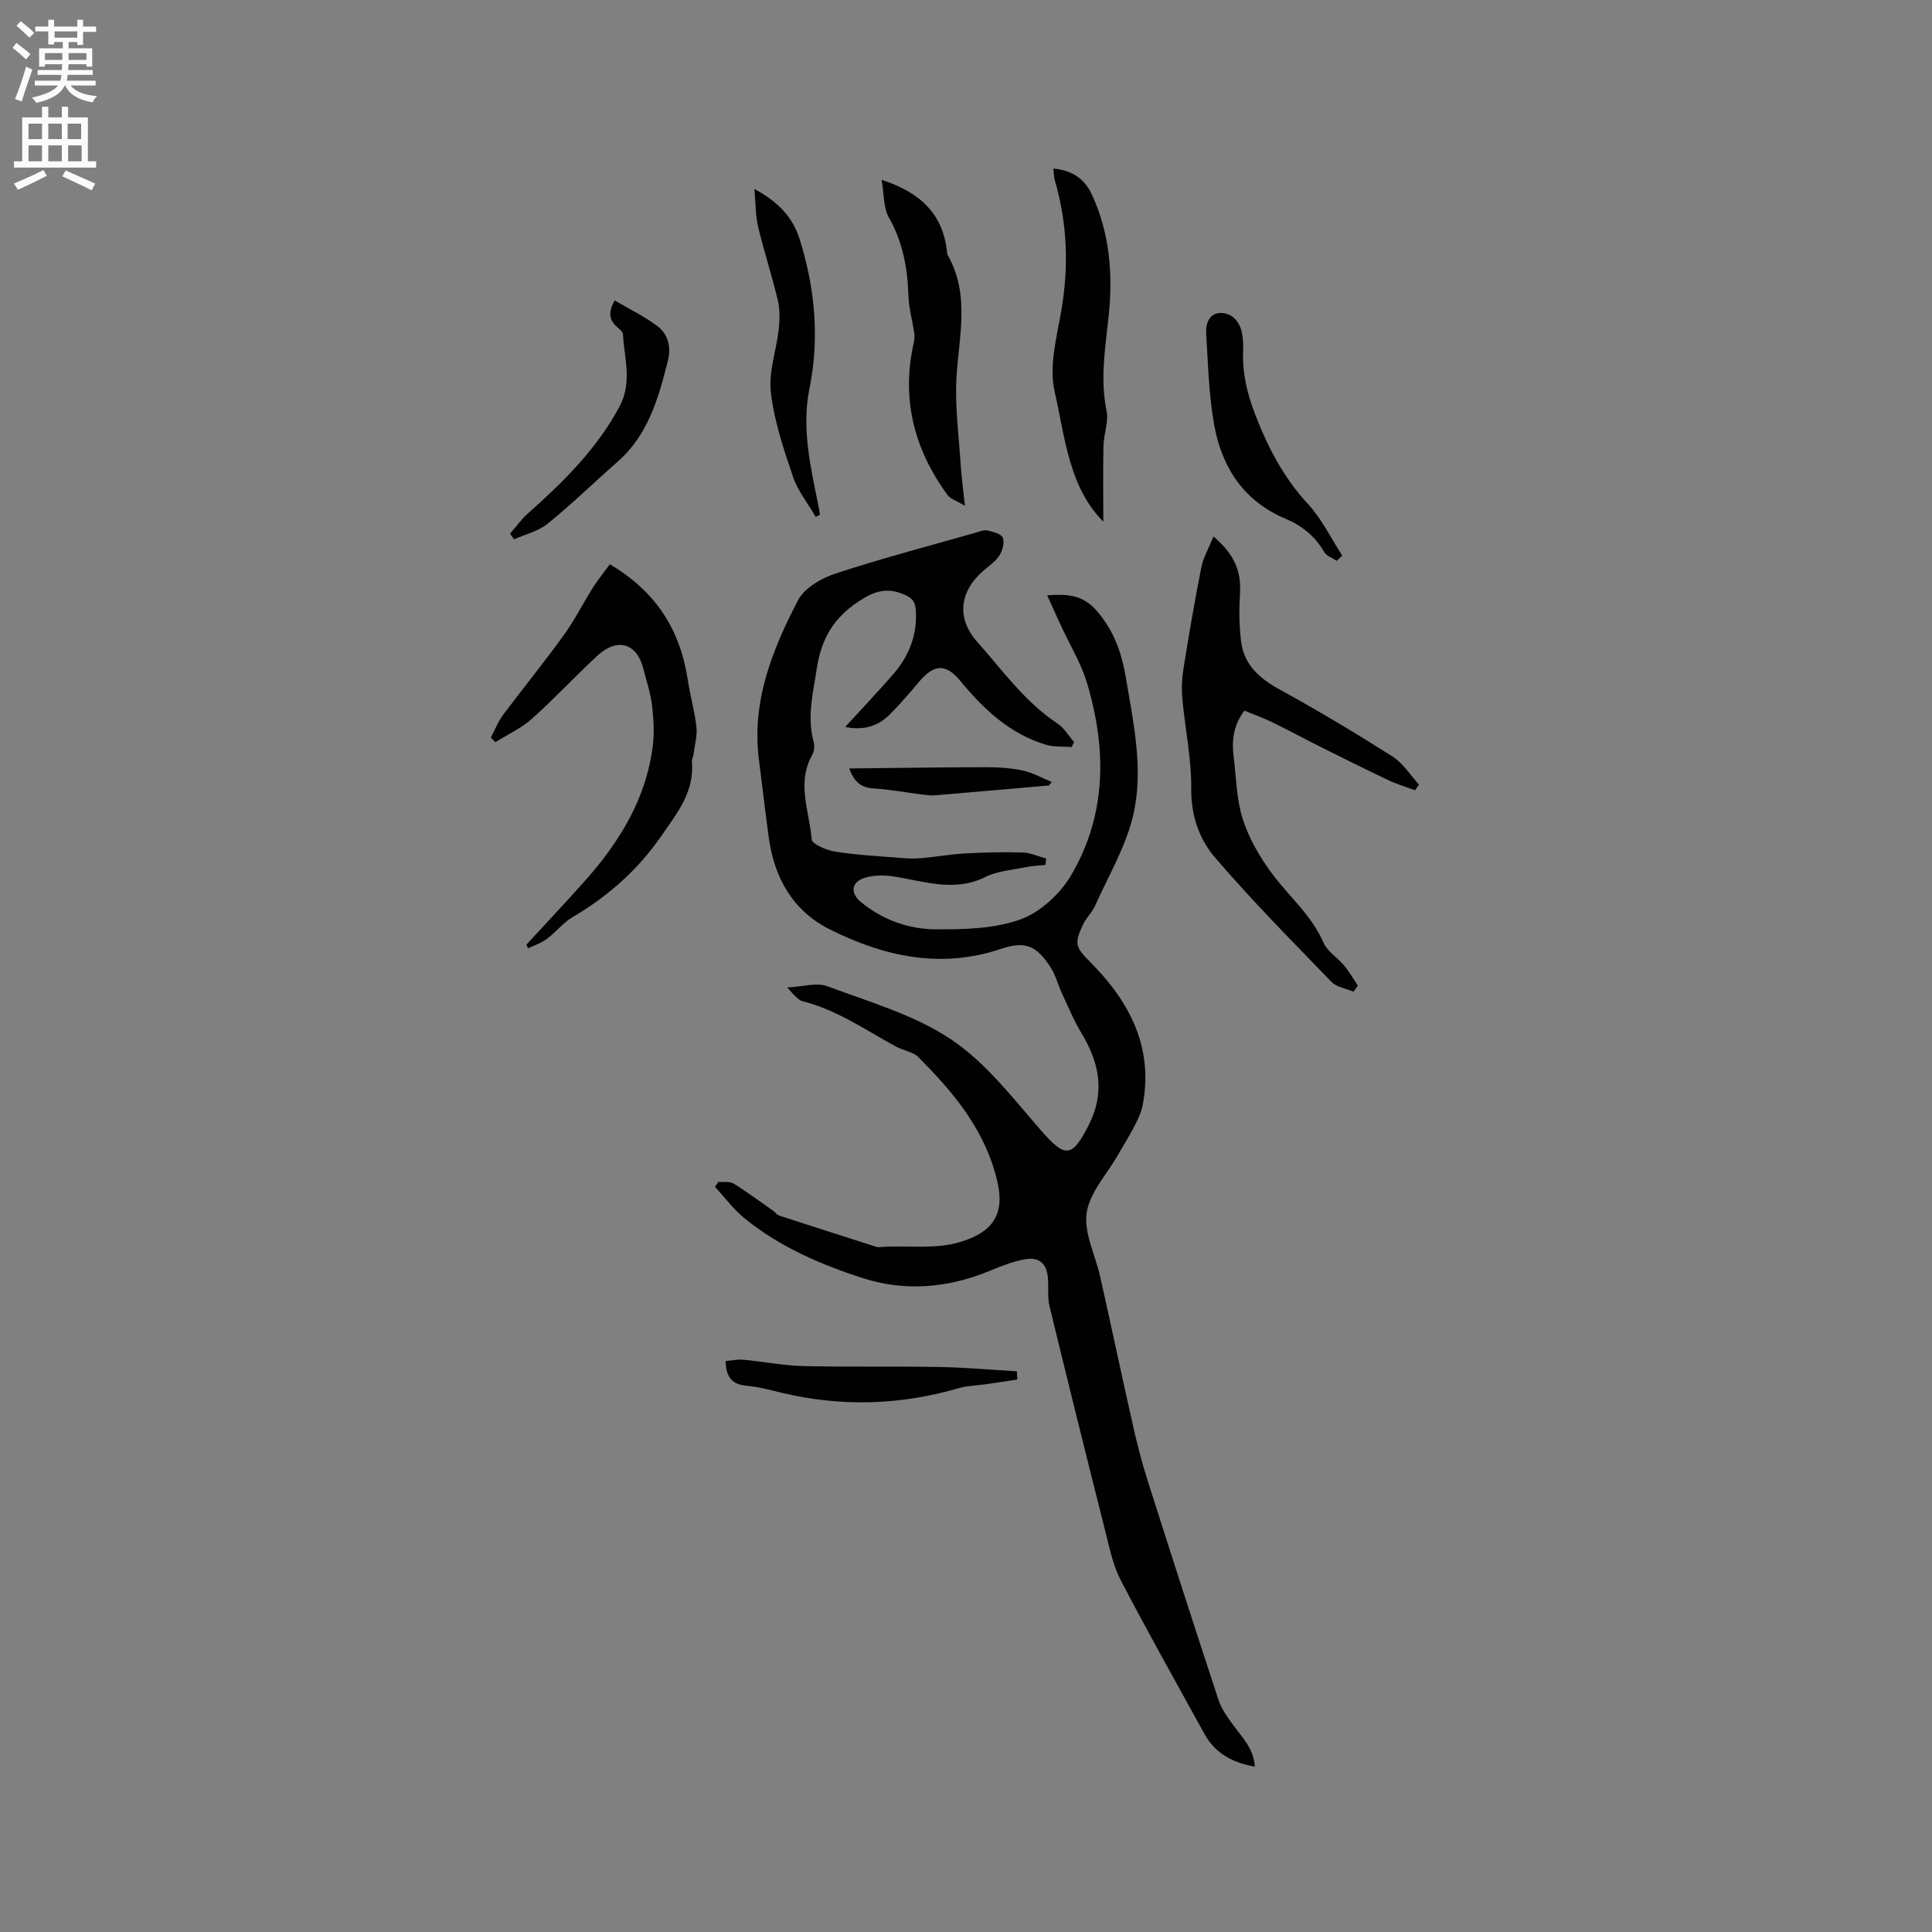 <svg enable-background="new 0 0 400 400" viewBox="0 0 400 400" xmlns="http://www.w3.org/2000/svg"><rect x="0" y="0" width="400" height="400" fill="#808080" stroke="none"/><g fill="#010102"><path d="m259.81 365.77c-4.75-.84-8.27-2.84-10.46-6.81-5.82-10.58-11.75-21.1-17.32-31.81-1.63-3.13-2.34-6.78-3.22-10.25-3.91-15.48-7.76-30.97-11.52-46.48-.44-1.82-.18-3.8-.32-5.7-.22-3.03-1.71-4.52-4.71-4.01-2.51.43-4.96 1.42-7.34 2.4-8.54 3.54-17.45 4.33-26.12 1.56-8.78-2.81-17.39-6.5-24.67-12.45-2.28-1.86-4.08-4.32-6.1-6.5.23-.34.46-.69.7-1.03 1.06.1 2.34-.15 3.15.36 2.83 1.74 5.51 3.74 8.23 5.65.41.29.72.81 1.17.96 6.42 2.09 12.85 4.14 19.27 6.2.5.16 1.04.4 1.54.35 5.61-.49 11.26.61 16.89-1.12 6.5-2 9.05-5.66 7.55-12.28-2.42-10.7-9.1-18.69-16.62-26.15-.43-.42-1.09-.63-1.66-.88-.88-.37-1.82-.6-2.66-1.05-6.36-3.45-12.34-7.68-19.52-9.46-.57-.14-1.04-.71-1.52-1.12-.3-.26-.55-.59-1.57-1.71 3.32-.16 6.14-1.07 8.31-.25 8.69 3.25 17.95 5.9 25.54 10.95 7.15 4.76 12.74 12.03 18.49 18.66 5.13 5.91 6.52 6.1 10.03-.74 3.51-6.83 2.3-12.96-1.44-19.15-1.57-2.6-2.74-5.45-4.03-8.21-.84-1.81-1.33-3.83-2.4-5.48-2.91-4.48-5.23-5.44-10.25-3.76-12.48 4.18-24.18 1.59-35.41-4.03-7.68-3.84-11.51-10.68-12.66-19.06-.73-5.35-1.34-10.72-2.03-16.07-1.55-12.05 2.75-22.78 8.11-33.05 1.33-2.54 4.85-4.55 7.79-5.52 9.55-3.14 19.29-5.68 28.95-8.44.81-.23 1.71-.63 2.46-.46 1.16.26 2.86.69 3.18 1.51.4 1.01-.06 2.69-.73 3.7-.85 1.29-2.26 2.21-3.45 3.26-4.8 4.23-5.39 9.78-1.17 14.52 5.26 5.92 9.88 12.48 16.65 16.96 1.39.92 2.31 2.54 3.44 3.83-.16.35-.31.7-.47 1.05-1.77-.14-3.64.04-5.31-.46-7.47-2.25-12.88-7.3-17.73-13.19-3.08-3.75-5.5-3.51-8.65.24-1.91 2.27-3.85 4.53-5.93 6.63-2.47 2.48-5.5 3.4-9.28 2.63 3.39-3.71 6.69-7.19 9.84-10.8 3.33-3.81 5.13-8.2 4.78-13.4-.12-1.72-.72-2.48-2.35-3.19-3.6-1.58-6.22-.77-9.5 1.4-5.19 3.44-7.73 7.78-8.64 13.82-.78 5.14-2.1 10.12-.64 15.33.23.82.06 1.97-.37 2.73-3.21 5.77-.52 11.63-.06 17.38.08 1 3.08 2.26 4.87 2.54 4.46.7 8.99.94 13.49 1.3 1.45.12 2.93.18 4.37.05 2.99-.26 5.97-.8 8.96-.97 3.99-.22 8-.33 12-.2 1.64.05 3.25.82 4.88 1.26-.06.44-.13.87-.19 1.31-1.4.16-2.82.21-4.19.49-2.77.57-5.76.78-8.23 2.01-6.45 3.2-12.64.87-18.96-.1-2.01-.31-4.27-.32-6.16.32-2.7.92-2.84 3.17-.62 4.99 4.52 3.71 9.92 5.6 15.56 5.63 5.86.03 12.09-.12 17.48-2.07 4.11-1.49 8.21-5.31 10.48-9.17 6.56-11.17 7.35-23.45 4.29-35.97-.55-2.26-1.17-4.53-2.06-6.67-1.16-2.77-2.65-5.4-3.94-8.12-1.07-2.23-2.06-4.5-3.27-7.15 4.51-.35 7.57 0 10.42 3.39 3.48 4.12 5.03 8.62 5.88 13.71 1.59 9.53 3.75 19.2 1.44 28.7-1.57 6.43-5.11 12.4-7.86 18.53-.6 1.33-1.77 2.39-2.4 3.71-1.99 4.15-1.61 4.82 1.59 8.05 8.05 8.13 12.95 17.53 10.71 29.42-.29 1.52-1 3-1.72 4.4-1.07 2.07-2.32 4.04-3.48 6.06-2.26 3.95-5.81 7.71-6.41 11.9-.6 4.18 1.82 8.77 2.81 13.21 2.33 10.43 4.54 20.89 6.9 31.32.84 3.71 1.81 7.4 2.96 11.02 4.81 15.12 9.67 30.23 14.64 45.3.63 1.92 1.94 3.67 3.14 5.34 1.86 2.5 4.14 4.76 4.38 8.45z"/><path d="m251.23 111.08c4.31 3.63 5.77 7.18 5.5 11.66-.2 3.36-.19 6.78.23 10.1.61 4.82 3.81 7.62 7.99 9.92 7.93 4.35 15.71 9.02 23.35 13.86 2.18 1.38 3.67 3.84 5.48 5.81-.27.4-.53.79-.8 1.19-1.85-.69-3.77-1.26-5.55-2.1-4.77-2.26-9.49-4.62-14.21-6.98-3.29-1.65-6.53-3.41-9.84-5.02-1.86-.9-3.82-1.59-5.75-2.39-2.38 3.18-2.62 6.38-2.2 9.7.54 4.31.57 8.79 1.9 12.85 1.31 4.02 3.57 7.9 6.12 11.31 3.53 4.72 8.14 8.56 10.57 14.19.79 1.82 2.88 3.05 4.23 4.68 1.08 1.3 1.93 2.78 2.88 4.19-.31.42-.61.85-.92 1.27-1.54-.66-3.47-.93-4.55-2.04-8.18-8.46-16.48-16.83-24.12-25.76-3.26-3.81-4.97-8.69-4.91-14.26.06-6.19-1.27-12.38-1.84-18.59-.19-2.07-.09-4.21.24-6.26 1.12-7 2.31-13.99 3.69-20.94.39-2.01 1.5-3.88 2.51-6.39z"/><path d="m126.26 116.83c9.72 5.73 14.61 13.76 16.15 24.01.49 3.24 1.43 6.43 1.78 9.68.2 1.85-.36 3.78-.61 5.68-.07.51-.38 1.02-.33 1.51.57 6.26-3.13 10.72-6.37 15.42-4.84 7.01-11.04 12.46-18.36 16.77-1.96 1.16-3.44 3.11-5.3 4.49-1.14.85-2.56 1.31-3.86 1.94-.13-.24-.26-.49-.39-.73 3.97-4.32 7.99-8.59 11.9-12.96 7.27-8.11 12.88-17.13 14.28-28.18.35-2.78.17-5.69-.16-8.49-.3-2.5-1.15-4.94-1.76-7.41-1.34-5.44-5.42-6.66-9.65-2.72-4.58 4.26-8.84 8.86-13.51 13.02-2.19 1.95-4.98 3.22-7.5 4.8-.32-.32-.64-.64-.95-.96.85-1.59 1.51-3.31 2.57-4.73 4.12-5.52 8.49-10.86 12.52-16.45 2.27-3.15 4.03-6.66 6.11-9.96 1.06-1.64 2.3-3.16 3.44-4.73z"/><path d="m228.43 108c-7.14-7.14-7.92-17.48-10.09-26.97-1.18-5.19.43-11.15 1.38-16.66 1.59-9.15 1.27-18.1-1.32-27-.2-.69-.19-1.44-.31-2.46 3.85.31 6.46 2.12 7.98 5.39 3.72 8.03 4.37 16.55 3.46 25.18-.69 6.53-1.79 12.96-.43 19.58.46 2.26-.58 4.79-.64 7.2-.11 5.36-.03 10.73-.03 15.74z"/><path d="m182.53 37.23c8.15 2.65 12.82 7.22 13.56 15.15.01.11 0 .23.05.31 4.79 8.28 2.35 17.01 1.88 25.71-.32 5.85.49 11.78.87 17.66.16 2.51.5 5.01.88 8.65-1.75-1.05-2.98-1.4-3.57-2.2-7-9.53-9.66-20.05-6.98-31.73.13-.58.15-1.21.07-1.8-.39-2.59-1.12-5.17-1.21-7.77-.19-5.7-1.15-11.05-4.03-16.14-1.19-2.07-1.01-4.93-1.52-7.84z"/><path d="m168.88 107.01c-1.61-2.77-3.7-5.37-4.71-8.34-1.93-5.68-3.88-11.5-4.57-17.41-.5-4.25 1.14-8.73 1.63-13.12.22-1.95.26-4.03-.18-5.91-1.22-5.14-2.87-10.18-4.1-15.32-.53-2.22-.47-4.58-.76-7.79 4.95 2.69 7.95 5.84 9.4 10.49 3.16 10.17 4.12 20.36 1.98 30.96-1.66 8.22.32 16.44 1.96 24.55.1.48.15.97.23 1.46-.3.14-.59.29-.88.43z"/><path d="m276.76 116.12c-.89-.6-2.12-1-2.6-1.83-1.87-3.28-4.64-5.47-8.01-6.89-8.62-3.63-13.13-10.57-14.74-19.28-1.16-6.28-1.28-12.75-1.69-19.15-.13-1.97.69-4.15 2.95-4.17 2.4-.02 4.02 1.74 4.48 4.2.21 1.13.29 2.32.23 3.47-.22 4.62.8 8.93 2.46 13.26 2.64 6.87 5.92 13.18 11 18.67 2.85 3.08 4.74 7.06 7.06 10.63-.37.36-.75.72-1.14 1.09z"/><path d="m105.6 110.49c1.2-1.37 2.26-2.9 3.61-4.1 7.37-6.57 14.35-13.4 19.08-22.27 2.65-4.97.96-9.93.69-14.9-.03-.51-.67-1.05-1.14-1.45-1.71-1.46-2.01-3.11-.56-5.56 2.97 1.75 6.08 3.26 8.81 5.29 2.29 1.7 2.88 4.45 2.19 7.19-1.95 7.71-4.07 15.35-10.42 20.91-4.84 4.24-9.46 8.76-14.45 12.81-1.93 1.57-4.63 2.2-6.98 3.26-.27-.4-.55-.79-.83-1.18z"/><path d="m210.63 285.62c-2.06.31-4.12.63-6.19.93-2.04.3-4.15.33-6.11.9-12.01 3.48-24.08 3.83-36.25.97-2.47-.58-4.95-1.3-7.46-1.51-3.05-.25-4.3-1.77-4.4-5.12 1.23-.1 2.52-.38 3.78-.26 4.11.38 8.2 1.2 12.32 1.3 9.39.22 18.8.02 28.19.19 5.34.1 10.68.58 16.02.89.03.57.06 1.14.1 1.71z"/><path d="m217.19 162.62c-7.87.69-15.73 1.38-23.6 2.04-.93.08-1.88-.06-2.82-.18-3.2-.4-6.39-1.01-9.6-1.21-2.41-.15-4.12-.84-5.35-4.17 9.84-.1 19.07-.25 28.31-.26 2.53 0 5.12.15 7.58.68 2.09.45 4.03 1.56 6.04 2.38-.19.24-.37.48-.56.72z"/></g><path d="m2.6 9.9.8-1c.9.7 1.9 1.4 2.9 2.3l-.9 1.1c-1.1-1-2-1.8-2.8-2.4zm.5 10.6c.9-2.1 1.6-4.3 2.3-6.7.4.2.8.4 1.3.6-.7 2.1-1.5 4.3-2.2 6.6zm.3-15.2.9-.9c1 .8 2 1.6 2.8 2.4l-1 1c-.9-.9-1.8-1.7-2.7-2.5zm12.6-1.2h1.2v1.4h2.7v1.1h-2.7v2.7h-1.2v-.6h-1.8v1.3h4.9v3.8h-1.2v-.5h-3.7c0 .4-.1.9-.1 1.2h5.1v1h-5.2c0 .5-.1.9-.2 1.2h6v1h-5.2c1.1 1.3 2.9 2 5.5 2.2-.4.4-.7.8-.9 1.3-2.9-.5-4.8-1.6-5.7-3.5h-.1c-.8 1.7-2.7 2.9-5.9 3.6-.2-.4-.6-.8-.9-1.1 2.8-.6 4.6-1.4 5.4-2.5h-4.8v-1h5.3c.1-.3.2-.7.2-1.2h-4.9v-1h5c0-.4 0-.8.1-1.2h-3.6v.5h-1.2v-3.8h4.9v-1.3h-1.8v.5h-1.2v-2.7h-2.7v-1h2.7v-1.4h1.2v1.4h4.8zm-6.7 8.3h3.6c0-.4 0-.9 0-1.4h-3.6zm1.9-4.6h4.8v-1.3h-4.7v1.3zm6.7 3.2h-3.7v1.4h3.7z" fill="#fcfbfa"/><path d="m8.7 22.1h1.3v2.2h2.8v-2.2h1.3v2.2h4.1v9.1h1.7v1.3h-17v-1.3h1.7v-9.1h4.1zm.3 13.1.7 1.2c-1.8.9-3.8 1.9-6 2.9-.2-.4-.5-.8-.8-1.3 2.3-1 4.4-1.9 6.1-2.8zm-3.1-6.4h2.8v-3.2h-2.8zm0 4.6h2.8v-3.3h-2.8zm4.1-4.6h2.8v-3.2h-2.8zm0 4.6h2.8v-3.3h-2.8zm3.6 1.9c2.1.9 4.1 1.8 6.1 2.7l-.7 1.4c-2.2-1.1-4.2-2-6.1-2.9zm3.2-9.7h-2.8v3.2h2.8zm-2.7 7.8h2.8v-3.3h-2.8z" fill="#fcfbfa"/></svg>
